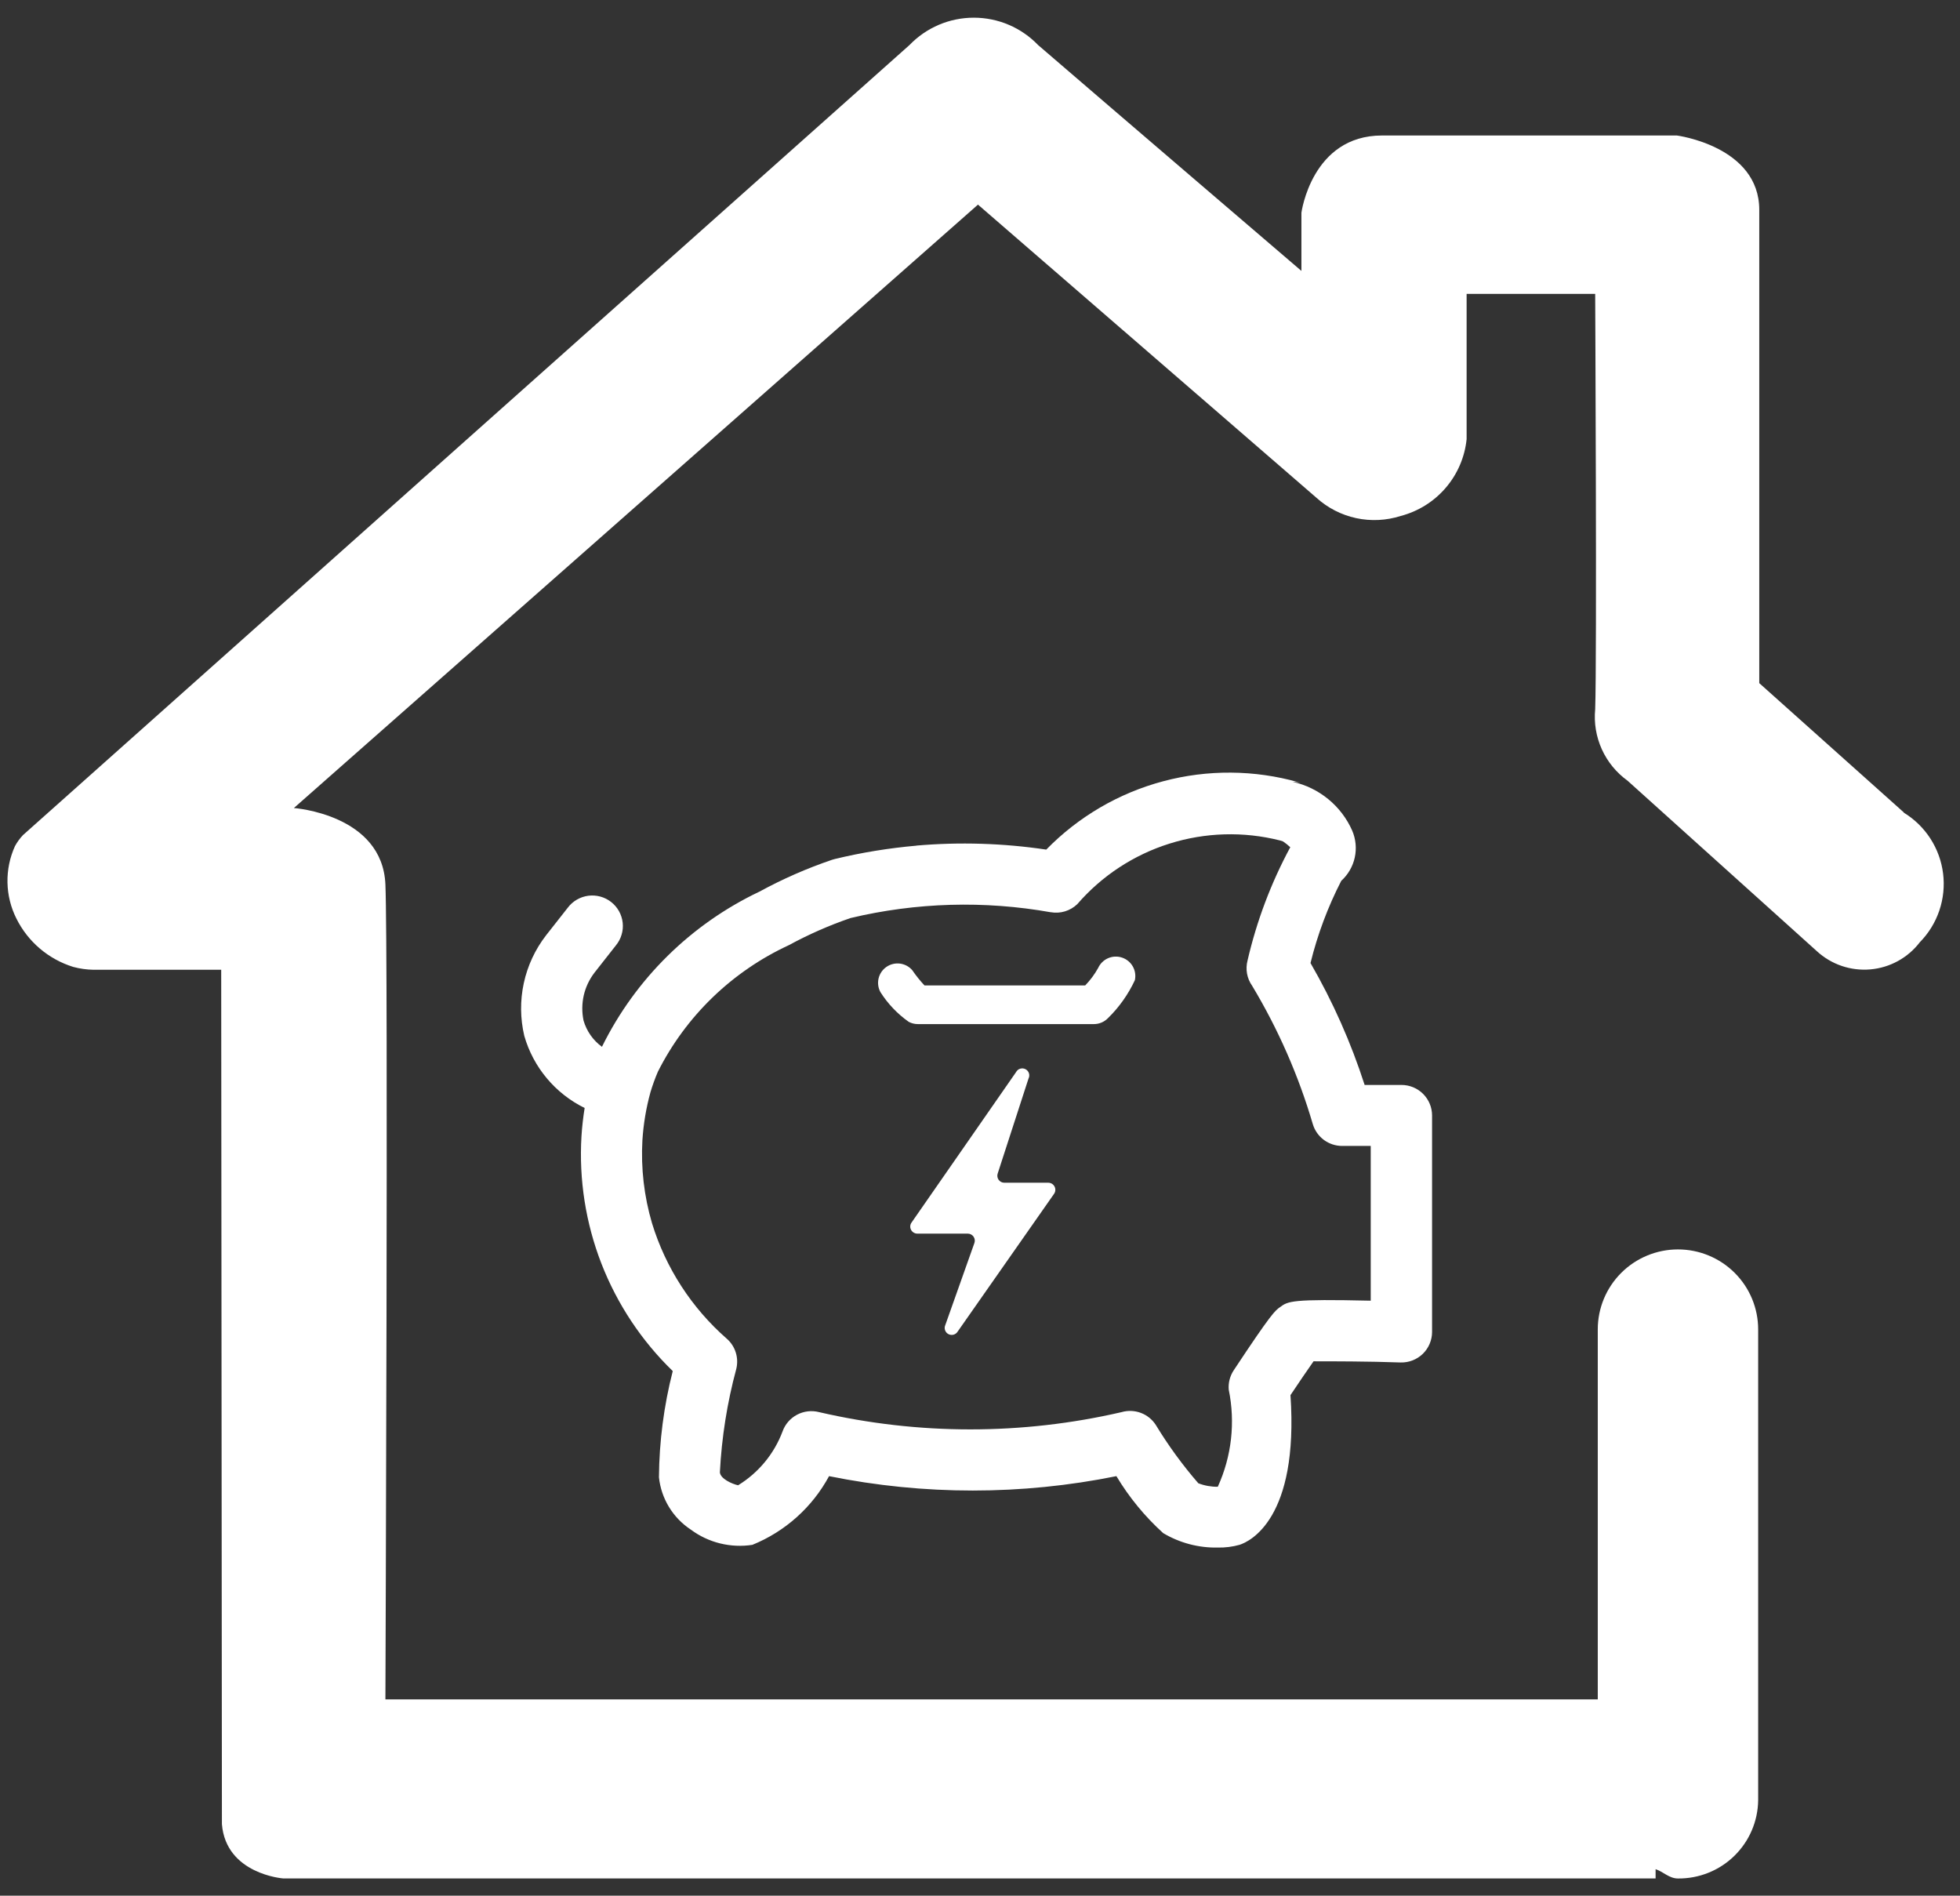 <svg width="91" height="88" viewBox="0 0 91 88" fill="none" xmlns="http://www.w3.org/2000/svg">
<rect x="0" y="0" width="91" height="88" fill="#333333" stroke="none"/>
<path d="M88.395 37.717L81.68 31.712V9.742C81.68 6.788 77.854 6.29 77.854 6.29H64.165C60.899 6.29 60.423 9.875 60.423 9.875V12.576C60.423 12.576 51.547 4.978 48.196 2.09C47.81 1.689 47.347 1.369 46.834 1.151C46.321 0.933 45.77 0.821 45.212 0.821C44.654 0.821 44.103 0.933 43.59 1.151C43.077 1.369 42.614 1.689 42.227 2.09C28.508 14.309 14.788 26.534 1.068 38.765C0.922 38.919 0.797 39.091 0.695 39.278C0.454 39.809 0.335 40.387 0.347 40.97C0.359 41.553 0.501 42.126 0.764 42.646C1.029 43.178 1.4 43.651 1.853 44.036C2.306 44.421 2.833 44.71 3.401 44.886C3.707 44.968 4.021 45.012 4.337 45.018H10.27L10.303 84.677C10.49 87.001 13.142 87.199 13.142 87.199H76.867V86.77C77.225 86.887 77.496 87.202 77.906 87.202C78.882 87.212 79.823 86.835 80.521 86.154C81.219 85.473 81.618 84.543 81.629 83.569V61.713C81.629 60.728 81.237 59.784 80.538 59.087C79.84 58.391 78.893 58 77.906 58C76.918 58 75.971 58.391 75.273 59.087C74.574 59.784 74.182 60.728 74.182 61.713V78.889H17.894C17.894 78.889 18.03 44.325 17.894 41.061C17.759 37.798 13.644 37.51 13.644 37.51L45.406 9.499L61.118 23.105C61.639 23.576 62.274 23.903 62.961 24.052C63.648 24.2 64.362 24.166 65.032 23.952C65.846 23.739 66.575 23.284 67.122 22.646C67.669 22.009 68.008 21.22 68.093 20.385V13.642H74.062C74.062 13.642 74.146 30.584 74.062 32.925C74 33.561 74.107 34.202 74.371 34.784C74.635 35.366 75.047 35.869 75.567 36.243L84.356 44.157C84.688 44.462 85.08 44.694 85.507 44.84C85.934 44.985 86.387 45.04 86.836 45.001C87.286 44.962 87.722 44.83 88.118 44.613C88.513 44.396 88.859 44.1 89.133 43.742C89.543 43.326 89.853 42.822 90.04 42.27C90.227 41.717 90.287 41.13 90.215 40.551C90.143 39.972 89.941 39.416 89.624 38.926C89.307 38.436 88.883 38.024 88.383 37.72" fill="white"/>
<path d="M42.589 57.267H44.939C44.991 57.268 45.042 57.282 45.087 57.306C45.133 57.331 45.172 57.366 45.201 57.408C45.23 57.451 45.249 57.499 45.256 57.551C45.263 57.602 45.257 57.654 45.24 57.702L43.889 61.512C43.855 61.587 43.851 61.673 43.878 61.751C43.906 61.829 43.961 61.894 44.035 61.932C44.108 61.97 44.193 61.979 44.273 61.957C44.353 61.935 44.421 61.883 44.464 61.812L48.94 55.418C48.974 55.369 48.994 55.311 48.997 55.252C49.001 55.193 48.988 55.133 48.961 55.081C48.933 55.028 48.892 54.983 48.841 54.952C48.79 54.921 48.731 54.905 48.672 54.904H46.622C46.571 54.903 46.521 54.89 46.476 54.866C46.432 54.842 46.393 54.808 46.364 54.767C46.334 54.725 46.315 54.678 46.308 54.627C46.3 54.577 46.305 54.526 46.321 54.478L47.751 50.071C47.791 49.994 47.798 49.905 47.773 49.823C47.746 49.741 47.689 49.672 47.612 49.633C47.536 49.593 47.446 49.585 47.364 49.611C47.281 49.637 47.213 49.694 47.173 49.771L42.321 56.754C42.286 56.802 42.266 56.859 42.262 56.919C42.258 56.978 42.271 57.038 42.299 57.09C42.327 57.143 42.368 57.187 42.419 57.218C42.47 57.248 42.529 57.267 42.589 57.267Z" fill="white"/>
<path d="M42.55 39.257C41.273 39.369 40.006 39.575 38.76 39.876L38.637 39.911C37.472 40.306 36.343 40.801 35.263 41.389C32.081 42.9 29.503 45.439 27.948 48.594C27.535 48.294 27.235 47.865 27.093 47.375C27.013 46.991 27.016 46.595 27.102 46.212C27.189 45.83 27.358 45.471 27.596 45.159L28.598 43.883C28.718 43.737 28.807 43.569 28.86 43.388C28.914 43.208 28.931 43.018 28.91 42.831C28.889 42.643 28.831 42.462 28.739 42.297C28.647 42.133 28.523 41.988 28.374 41.872C28.225 41.755 28.055 41.67 27.872 41.62C27.69 41.571 27.5 41.558 27.312 41.582C27.125 41.607 26.944 41.669 26.781 41.764C26.618 41.859 26.475 41.985 26.362 42.136L25.354 43.418C24.847 44.072 24.494 44.831 24.319 45.638C24.144 46.446 24.152 47.282 24.342 48.086C24.549 48.809 24.905 49.48 25.388 50.056C25.87 50.633 26.469 51.102 27.144 51.434C27.075 51.869 27.024 52.307 26.997 52.746C26.876 54.76 27.192 56.776 27.923 58.658C28.655 60.539 29.784 62.241 31.235 63.647C30.822 65.259 30.607 66.915 30.594 68.579C30.646 69.068 30.805 69.539 31.061 69.959C31.317 70.379 31.664 70.737 32.075 71.008C32.48 71.309 32.942 71.526 33.432 71.647C33.922 71.768 34.432 71.791 34.931 71.714C36.454 71.096 37.713 69.969 38.492 68.525C42.894 69.416 47.431 69.416 51.833 68.525C52.423 69.509 53.155 70.4 54.006 71.17C54.771 71.626 55.649 71.858 56.54 71.84C56.88 71.847 57.219 71.805 57.546 71.714C58.021 71.564 60.306 70.513 59.915 64.764C60.306 64.178 60.715 63.578 60.986 63.194C61.832 63.194 63.551 63.194 65.029 63.248C65.218 63.253 65.406 63.22 65.583 63.152C65.76 63.083 65.921 62.98 66.057 62.849C66.193 62.717 66.301 62.56 66.375 62.386C66.449 62.212 66.488 62.025 66.489 61.837V51.782C66.489 51.406 66.339 51.046 66.073 50.78C65.806 50.514 65.445 50.365 65.068 50.365H63.358C62.723 48.395 61.881 46.498 60.845 44.706C61.17 43.383 61.649 42.103 62.272 40.89C62.589 40.602 62.809 40.223 62.9 39.805C62.991 39.387 62.949 38.951 62.78 38.557C62.53 37.991 62.15 37.491 61.67 37.098C61.191 36.705 60.626 36.429 60.02 36.294C60.138 36.293 60.255 36.308 60.369 36.339L60.297 36.315C58.242 35.733 56.068 35.717 54.005 36.267C51.941 36.817 50.066 37.914 48.576 39.44C46.578 39.142 44.553 39.08 42.541 39.254M48.784 42.346C49.004 42.385 49.23 42.372 49.444 42.307C49.658 42.242 49.853 42.128 50.015 41.974C51.153 40.658 52.636 39.684 54.298 39.162C55.96 38.639 57.735 38.588 59.424 39.014L59.562 39.056C59.684 39.138 59.799 39.229 59.906 39.329C59.013 40.986 58.346 42.754 57.922 44.586C57.87 44.786 57.861 44.995 57.898 45.198C57.935 45.401 58.016 45.594 58.136 45.763C59.344 47.773 60.289 49.929 60.95 52.178C61.037 52.472 61.216 52.73 61.462 52.914C61.708 53.097 62.007 53.196 62.314 53.196H63.641V60.38C59.954 60.296 59.806 60.401 59.427 60.681C59.204 60.837 59.03 60.963 57.278 63.614C57.102 63.88 57.022 64.197 57.049 64.514C57.361 66.031 57.183 67.608 56.54 69.018C56.232 69.022 55.925 68.967 55.637 68.856C54.905 68.012 54.246 67.108 53.666 66.154C53.501 65.895 53.257 65.697 52.97 65.589C52.683 65.481 52.368 65.468 52.074 65.553C47.453 66.622 42.649 66.622 38.029 65.553C37.684 65.464 37.318 65.507 37.004 65.674C36.69 65.84 36.449 66.119 36.331 66.454C35.941 67.491 35.215 68.368 34.269 68.949C33.983 68.886 33.45 68.648 33.423 68.348C33.506 66.725 33.761 65.115 34.185 63.545C34.246 63.294 34.238 63.032 34.161 62.786C34.084 62.54 33.942 62.32 33.748 62.149C32.112 60.718 30.908 58.86 30.272 56.784C29.904 55.535 29.753 54.232 29.826 52.932C29.874 52.178 29.999 51.43 30.2 50.701C30.297 50.377 30.413 50.058 30.546 49.747C31.85 47.163 33.992 45.094 36.623 43.877C37.541 43.378 38.5 42.956 39.489 42.617C42.537 41.89 45.704 41.799 48.79 42.349" fill="white"/>
<path d="M42.359 45.042C42.215 44.872 42.012 44.762 41.79 44.732C41.568 44.703 41.344 44.756 41.159 44.883C40.975 45.009 40.844 45.199 40.792 45.416C40.74 45.633 40.771 45.861 40.878 46.057C41.221 46.598 41.667 47.066 42.191 47.435C42.321 47.504 42.465 47.54 42.612 47.54H50.793C50.914 47.54 51.032 47.515 51.143 47.468C51.254 47.421 51.354 47.353 51.438 47.267C51.959 46.759 52.383 46.161 52.69 45.502C52.738 45.284 52.704 45.057 52.594 44.863C52.484 44.669 52.306 44.523 52.094 44.453C51.882 44.382 51.652 44.392 51.447 44.481C51.243 44.57 51.078 44.732 50.986 44.934C50.822 45.23 50.62 45.502 50.384 45.745H42.922C42.716 45.524 42.527 45.288 42.356 45.039" fill="white"/>
</svg>
